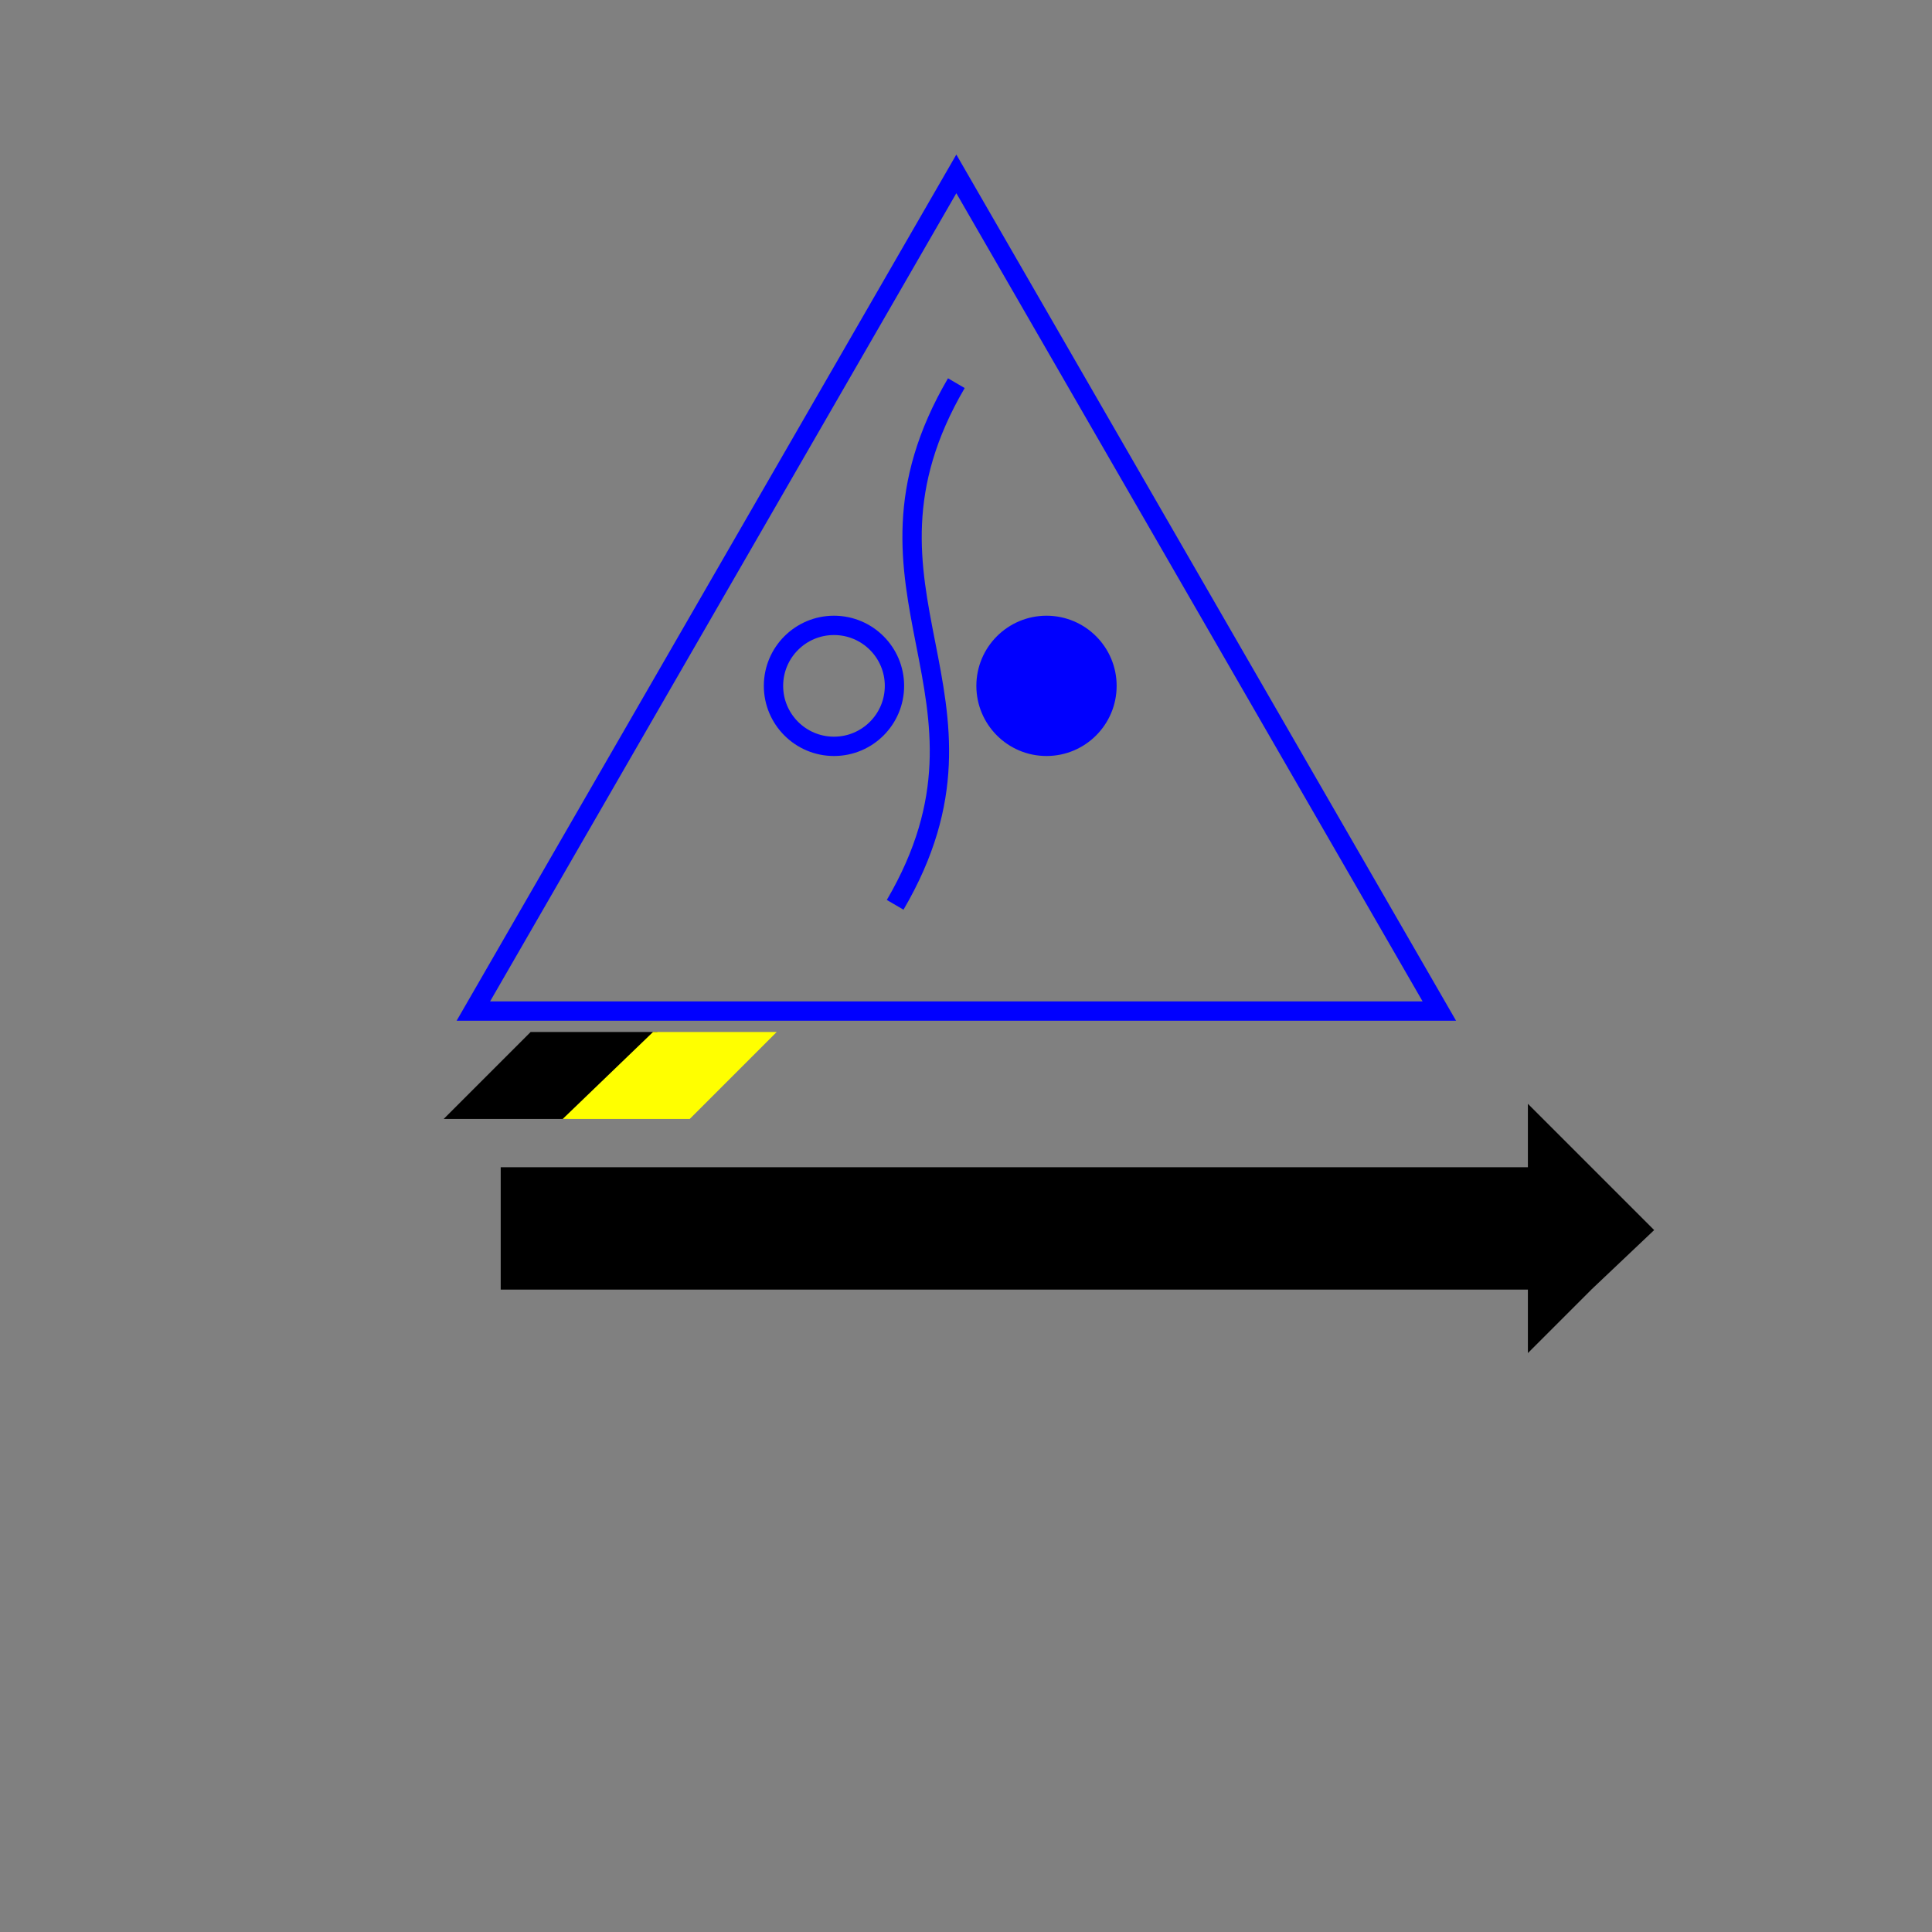 <svg width="600" height="600" viewbox = "0 0 600 600"  xmlns="http://www.w3.org/2000/svg">

<rect width="100%" height="100%" fill="#808080" stroke="none"/>

<!--
<json>
{
    "imgurl": "",
    "imgw": 2,
    "imgleft": -1,
    "imgtop": -1,
    "imgangle": 0,
    "svgwidth": 600,
    "svgheight": 600,
    "unit": 75.13148009015778,
    "x0": 680.7936158981091,
    "y0": 412.8036367685069,
    "x0rel": -3.206384101890876,
    "y0rel": 13.80363676850692,
    "glyph": "0326,0334,0362,0203,0203,0306,0335,0335,0337,0203,0203,0335,0335,0203,0203,0335,0335,0203,0354,0335,0335,0336,0336,0332,0337,0366,0336,0330,0332,0330,0332,0330,0335,0335,0335,0337,0367,0336,0335,0335,0335,0350,0334,0304,0331,0331,0336,0331,0337,0332,0332,0333,0336,0341,0333,0333,0333,0332,0336,0333,0337,0333,0347,0331,0331,0331,0331,0331,0331,0331,0332,0332,0331,0320,0332,0332,0332,0332,0332,0332,0332,0331,0362,0203,0335,0337,0337,0203,0203,0203,0203,0336,0336,0203,0334,0203,0335,0350,0335,0310,0337,0203,0203,0335,0335,0203,0203,0335,0335,0335,0336,0203,0304,0334,0313,0337,0337,0203,0203,0203,0203,0336,0336,0203,0335,0203,0363,0330,0330,0332,0330,0336,0330,0335,0335,0333,0332,0332,0332,0332,0336,0330,0337,0337,0337,0320,0350,0335,0362,0203,0334,0334,0334,0203,0334,0203,0334,0334,0334,0203,0363,0335,0335,0335,0335,0330,0324,0362,0203,0335,0335,0335,0203,0335,0203,0335,0335,0335,0203,0363,0335,",
    "table": []
}
</json>
-->
	<path d = "M297 314 L222 314 L147 314 L222 184 L297 54 L372 184 L447 314 L297 314 Z" stroke = "blue" stroke-width = "6" fill = "none" /><path    d = "M278,281 C316,216 259,184 297,119" fill = "none" stroke-width = "6" stroke = "blue" />    <circle cx="259" cy = "213" r = "18.783" stroke = "blue" stroke-width = "6" fill = "none" />
    <circle cx="325" cy = "213" r = "18.783" stroke = "blue" stroke-width = "6" fill = "blue" />
	<path d = "M156 382 L156 363 L231 363 L306 363 L381 363 L456 363 L475 363 L475 344 L494 363 L513 382 L494 400 L475 419 L475 400 L400 400 L325 400 L250 400 L175 400 L156 400 L156 382 Z" stroke = "black" stroke-width = "1" fill = "black" />	<path d = "M165 321 L139 347 L176 347 L203 321 L165 321 Z" stroke = "black" stroke-width = "1" fill = "black" />	<path d = "M203 321 L240 321 L214 347 L176 347 L203 321 Z" stroke = "yellow" stroke-width = "1" fill = "yellow" /></svg>
